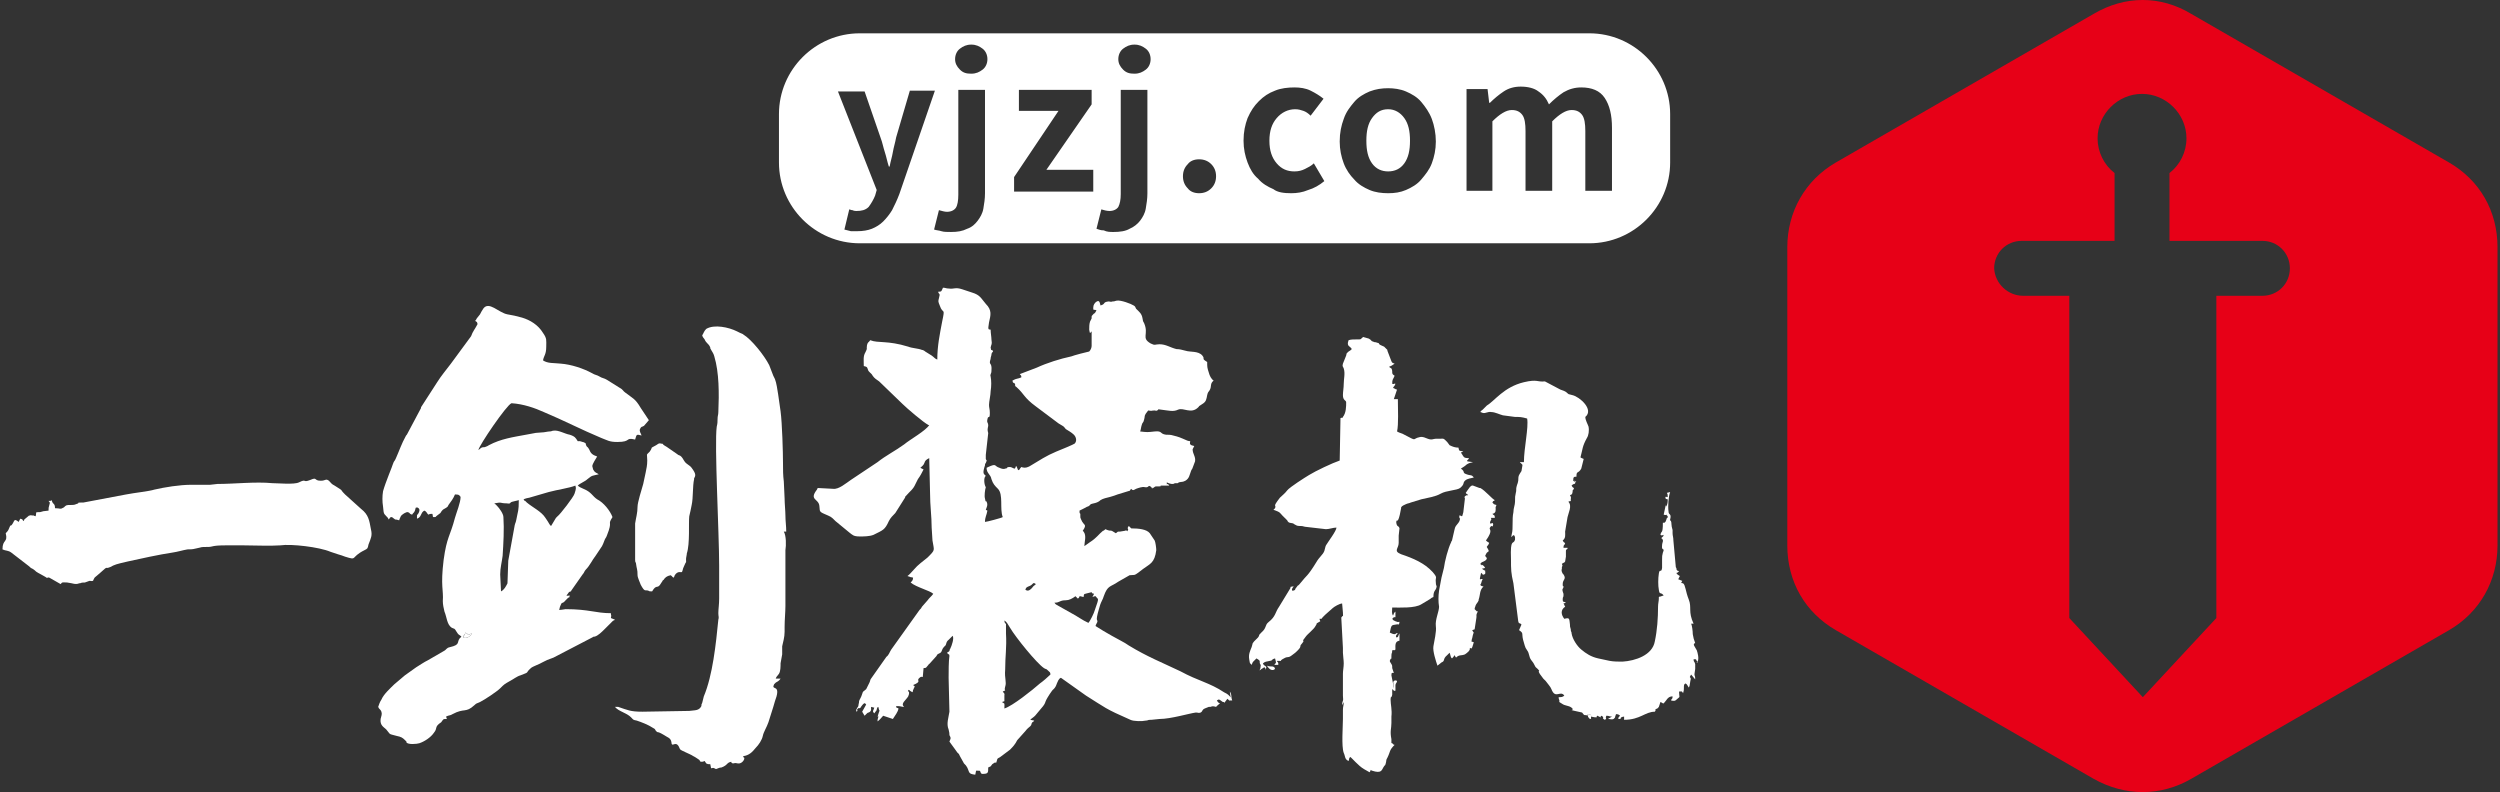 <svg width="101" height="32" viewBox="0 0 101 32" fill="none" xmlns="http://www.w3.org/2000/svg">
<rect x="0" y="0" width="101" height="32" fill="#333333" stroke="none"/>
<path fill-rule="evenodd" clip-rule="evenodd" d="M88.529 0.563L98.942 6.566C100.182 7.284 100.9 8.524 100.9 9.992V22.032C100.9 23.468 100.182 24.74 98.942 25.458L88.529 31.462C87.288 32.179 85.852 32.179 84.579 31.462L74.166 25.458C72.926 24.74 72.207 23.5 72.207 22.032V9.992C72.207 8.557 72.926 7.284 74.166 6.566L84.579 0.563C85.852 -0.188 87.288 -0.188 88.529 0.563ZM81.739 11.95H83.6V24.969L86.57 28.166L89.541 24.969V11.95H91.401C92.022 11.95 92.511 11.461 92.511 10.841C92.511 10.221 92.022 9.731 91.401 9.731H87.647V6.991C88.072 6.664 88.333 6.142 88.333 5.588C88.333 4.609 87.517 3.793 86.538 3.793C85.558 3.793 84.742 4.609 84.742 5.588C84.742 6.142 85.003 6.664 85.428 6.991V9.731H81.674C81.054 9.731 80.564 10.221 80.564 10.841C80.597 11.461 81.119 11.95 81.739 11.95Z" fill="#E70017"/>
<path fill-rule="evenodd" clip-rule="evenodd" d="M34.636 9.34C34.864 9.34 35.06 9.307 35.224 9.242C35.387 9.176 35.55 9.079 35.681 8.948C35.811 8.818 35.942 8.654 36.04 8.491C36.138 8.295 36.236 8.1 36.334 7.839L37.77 3.662H36.758L36.203 5.555C36.17 5.75 36.105 5.946 36.072 6.142C36.04 6.338 35.974 6.534 35.942 6.729H35.909C35.844 6.534 35.811 6.338 35.746 6.142C35.681 5.946 35.648 5.75 35.583 5.587L34.93 3.695H33.853L35.419 7.676L35.354 7.904C35.289 8.067 35.191 8.23 35.093 8.361C34.962 8.491 34.799 8.524 34.603 8.524C34.571 8.524 34.505 8.524 34.44 8.491C34.375 8.491 34.342 8.459 34.31 8.459L34.114 9.274C34.212 9.307 34.277 9.307 34.375 9.34C34.408 9.34 34.538 9.34 34.636 9.34ZM38.423 9.372C38.259 9.372 38.129 9.372 38.031 9.34C37.933 9.307 37.835 9.307 37.737 9.274L37.933 8.491C38.063 8.524 38.161 8.557 38.259 8.557C38.423 8.557 38.553 8.491 38.618 8.393C38.684 8.295 38.716 8.1 38.716 7.871V3.63H39.794V7.806C39.794 8.034 39.761 8.23 39.728 8.426C39.696 8.622 39.598 8.785 39.5 8.915C39.402 9.046 39.271 9.176 39.075 9.242C38.88 9.34 38.684 9.372 38.423 9.372ZM39.239 2.977C39.434 2.977 39.565 2.912 39.696 2.814C39.826 2.716 39.892 2.553 39.892 2.39C39.892 2.227 39.826 2.064 39.696 1.966C39.565 1.868 39.434 1.802 39.239 1.802C39.043 1.802 38.912 1.868 38.782 1.966C38.651 2.064 38.586 2.227 38.586 2.39C38.586 2.553 38.651 2.683 38.782 2.814C38.912 2.944 39.043 2.977 39.239 2.977ZM40.969 7.154V7.741H44.168V6.86H42.274L44.102 4.217V3.63H41.164V4.478H42.764L40.969 7.154ZM44.984 9.372C45.245 9.372 45.473 9.34 45.637 9.242C45.8 9.176 45.963 9.046 46.061 8.915C46.159 8.785 46.257 8.622 46.289 8.426C46.322 8.23 46.355 8.034 46.355 7.806V3.63H45.278V7.839C45.278 8.067 45.245 8.23 45.18 8.361C45.114 8.459 44.984 8.524 44.821 8.524C44.723 8.524 44.592 8.491 44.494 8.459L44.298 9.242C44.396 9.274 44.461 9.307 44.592 9.307C44.723 9.372 44.853 9.372 44.984 9.372ZM45.832 2.977C46.028 2.977 46.159 2.912 46.289 2.814C46.42 2.716 46.485 2.553 46.485 2.39C46.485 2.227 46.42 2.064 46.289 1.966C46.159 1.868 46.028 1.802 45.832 1.802C45.637 1.802 45.506 1.868 45.375 1.966C45.245 2.064 45.18 2.227 45.18 2.39C45.18 2.553 45.245 2.683 45.375 2.814C45.506 2.944 45.637 2.977 45.832 2.977ZM48.444 7.806C48.64 7.806 48.803 7.741 48.934 7.61C49.064 7.48 49.129 7.317 49.129 7.121C49.129 6.925 49.064 6.762 48.934 6.631C48.803 6.501 48.64 6.436 48.444 6.436C48.248 6.436 48.085 6.501 47.987 6.631C47.856 6.762 47.791 6.925 47.791 7.121C47.791 7.317 47.856 7.48 47.987 7.61C48.085 7.741 48.248 7.806 48.444 7.806ZM52.165 7.806C52.394 7.806 52.622 7.773 52.851 7.676C53.079 7.61 53.308 7.48 53.503 7.317L53.079 6.599C52.981 6.697 52.851 6.762 52.72 6.827C52.589 6.892 52.459 6.925 52.296 6.925C52.002 6.925 51.773 6.827 51.578 6.599C51.382 6.37 51.284 6.077 51.284 5.685C51.284 5.294 51.382 5 51.578 4.772C51.773 4.543 52.035 4.413 52.328 4.413C52.459 4.413 52.557 4.445 52.655 4.478C52.753 4.511 52.851 4.576 52.949 4.674L53.471 3.989C53.308 3.858 53.144 3.76 52.949 3.662C52.753 3.564 52.524 3.532 52.296 3.532C52.035 3.532 51.741 3.564 51.512 3.662C51.251 3.76 51.055 3.891 50.859 4.086C50.663 4.282 50.533 4.478 50.402 4.772C50.304 5.033 50.239 5.326 50.239 5.685C50.239 6.012 50.304 6.305 50.402 6.566C50.5 6.827 50.631 7.056 50.827 7.219C50.99 7.415 51.218 7.545 51.447 7.643C51.61 7.773 51.871 7.806 52.165 7.806ZM56.082 7.806C56.343 7.806 56.572 7.773 56.8 7.676C57.029 7.578 57.257 7.447 57.42 7.251C57.584 7.056 57.747 6.86 57.845 6.599C57.943 6.338 58.008 6.044 58.008 5.718C58.008 5.392 57.943 5.065 57.845 4.804C57.747 4.543 57.584 4.315 57.42 4.119C57.257 3.923 57.029 3.793 56.8 3.695C56.572 3.597 56.311 3.564 56.082 3.564C55.821 3.564 55.593 3.597 55.331 3.695C55.103 3.793 54.874 3.923 54.711 4.119C54.548 4.315 54.385 4.511 54.287 4.804C54.189 5.065 54.124 5.359 54.124 5.718C54.124 6.044 54.189 6.338 54.287 6.599C54.385 6.86 54.548 7.088 54.711 7.251C54.874 7.447 55.103 7.578 55.331 7.676C55.56 7.773 55.821 7.806 56.082 7.806ZM56.082 6.925C55.821 6.925 55.593 6.827 55.429 6.599C55.266 6.37 55.201 6.077 55.201 5.685C55.201 5.294 55.266 5 55.429 4.772C55.593 4.543 55.788 4.413 56.082 4.413C56.343 4.413 56.572 4.543 56.735 4.772C56.898 5 56.964 5.294 56.964 5.685C56.964 6.077 56.898 6.37 56.735 6.599C56.572 6.827 56.343 6.925 56.082 6.925ZM59.248 3.63V7.708H60.293V4.902C60.587 4.609 60.848 4.445 61.077 4.445C61.272 4.445 61.403 4.511 61.501 4.641C61.599 4.772 61.631 5 61.631 5.294V7.708H62.709V4.902C63.002 4.609 63.264 4.445 63.492 4.445C63.688 4.445 63.818 4.511 63.916 4.641C64.014 4.772 64.047 5 64.047 5.294V7.708H65.124V5.163C65.124 4.641 65.026 4.25 64.83 3.956C64.635 3.662 64.308 3.532 63.884 3.532C63.623 3.532 63.394 3.597 63.166 3.728C62.97 3.858 62.774 4.021 62.578 4.217C62.48 3.989 62.349 3.825 62.154 3.695C61.99 3.564 61.729 3.499 61.435 3.499C61.174 3.499 60.946 3.564 60.75 3.695C60.554 3.825 60.358 3.989 60.195 4.152H60.163L60.097 3.597H59.248V3.63ZM34.734 1.346H64.21C66.005 1.346 67.474 2.814 67.474 4.609V6.566C67.474 8.361 66.005 9.829 64.21 9.829H34.734C32.939 9.829 31.47 8.361 31.47 6.566V4.609C31.47 2.814 32.939 1.346 34.734 1.346Z" fill="white"/>
<path fill-rule="evenodd" clip-rule="evenodd" d="M40.577 25.066C40.675 25.132 40.707 25.197 40.805 25.36C41.034 25.752 41.882 26.796 42.176 26.991C42.274 27.057 42.241 26.991 42.339 27.089C42.405 27.154 42.437 27.154 42.437 27.252C42.339 27.35 42.111 27.546 42.013 27.611C41.719 27.872 40.903 28.525 40.577 28.623C40.577 28.362 40.609 28.46 40.479 28.362L40.577 28.329C40.577 28.264 40.577 28.231 40.577 28.166V28.133C40.577 28.101 40.577 28.101 40.577 28.101C40.577 28.003 40.609 28.068 40.511 27.938C40.707 27.84 40.544 27.97 40.609 27.742C40.675 27.546 40.577 27.416 40.609 27.057C40.609 26.502 40.675 26.176 40.642 25.588V25.197C40.577 25.197 40.577 25.066 40.577 25.066ZM44.135 24.12C44.167 24.12 44.167 24.087 44.265 24.087C44.363 24.251 44.428 24.087 44.233 24.642C44.2 24.773 44.037 25.099 43.971 25.164C43.743 25.066 43.482 24.87 43.286 24.773L42.764 24.479C42.666 24.414 42.666 24.446 42.6 24.349C42.829 24.349 42.796 24.251 43.057 24.251C43.188 24.251 43.319 24.185 43.449 24.087L43.547 24.185C43.678 24.087 43.514 24.055 43.776 24.12C43.808 23.957 43.743 24.022 44.102 23.924C44.135 23.99 44.102 23.957 44.2 23.99L44.135 24.12ZM41.425 23.826C41.458 23.729 41.458 23.729 41.621 23.663C41.752 23.598 41.719 23.5 41.85 23.598C41.752 23.696 41.784 23.631 41.687 23.761C41.589 23.859 41.523 23.892 41.425 23.826ZM49.717 28.166C49.684 28.133 49.651 28.101 49.619 28.068C49.586 28.035 49.521 28.003 49.455 27.97C48.868 27.579 48.411 27.513 47.693 27.122C46.942 26.763 46.354 26.535 45.604 26.078C45.506 26.012 45.408 25.947 45.277 25.882L44.918 25.686C44.69 25.556 44.461 25.425 44.265 25.295V25.262L44.331 25.132C44.363 25.001 44.233 25.164 44.396 24.61C44.428 24.479 44.461 24.381 44.526 24.251C44.559 24.185 44.559 24.185 44.592 24.087C44.755 23.631 44.853 23.729 45.179 23.5L45.636 23.239C45.897 23.206 45.767 23.304 46.191 22.978C46.452 22.782 46.648 22.75 46.713 22.228C46.713 22.13 46.681 21.901 46.648 21.836L46.452 21.543C46.322 21.379 45.995 21.347 45.702 21.347L45.604 21.249C45.506 21.379 45.604 21.347 45.571 21.412C45.506 21.543 45.571 21.379 45.44 21.445L45.245 21.477C45.114 21.477 45.179 21.477 45.081 21.543C44.788 21.347 44.951 21.51 44.657 21.379C44.624 21.412 44.592 21.445 44.559 21.445C44.396 21.575 44.298 21.738 44.037 21.901L43.808 22.064C43.808 21.901 43.906 21.64 43.776 21.477L43.743 21.445C43.939 21.151 43.776 21.249 43.678 20.988C43.645 20.89 43.645 20.955 43.645 20.857C43.645 20.792 43.645 20.922 43.645 20.792C43.645 20.727 43.645 20.792 43.645 20.759C43.612 20.694 43.612 20.792 43.612 20.629C43.678 20.596 43.678 20.596 43.743 20.564C43.808 20.531 43.808 20.531 43.873 20.498C43.906 20.466 43.971 20.466 44.004 20.433L44.069 20.368C44.135 20.335 44.331 20.335 44.461 20.205C44.559 20.14 44.722 20.107 44.853 20.074C44.983 20.042 45.049 20.009 45.147 19.976L45.571 19.846C45.669 19.813 45.636 19.846 45.669 19.781L45.702 19.748C45.767 19.846 45.832 19.781 45.897 19.748C45.995 19.715 46.158 19.65 46.256 19.683C46.452 19.715 46.354 19.552 46.518 19.683C46.681 19.813 46.387 19.65 46.583 19.715C46.648 19.683 46.648 19.65 46.713 19.65H46.844C47.04 19.617 46.779 19.65 46.909 19.617H47.236C47.138 19.454 47.138 19.683 47.138 19.487C47.334 19.585 47.432 19.552 47.464 19.52H47.562C47.627 19.52 47.562 19.52 47.627 19.487C47.758 19.454 47.758 19.487 47.889 19.422C48.052 19.324 48.052 19.193 48.117 19.03C48.15 18.932 48.15 18.997 48.182 18.9C48.215 18.834 48.248 18.704 48.28 18.639C48.313 18.443 48.182 18.345 48.182 18.149L48.248 18.019C48.084 17.986 48.052 17.953 48.084 17.823C47.921 17.823 47.823 17.692 47.399 17.595C47.301 17.562 47.203 17.562 47.105 17.562C46.844 17.529 46.975 17.399 46.648 17.431C46.354 17.464 46.354 17.464 46.061 17.431C46.093 17.366 46.093 17.268 46.126 17.17C46.158 17.04 46.191 17.105 46.224 16.942C46.256 16.844 46.224 16.811 46.289 16.713L46.387 16.583C46.583 16.616 46.485 16.583 46.648 16.583C46.713 16.583 46.681 16.616 46.746 16.583C46.844 16.55 46.713 16.518 46.909 16.55C47.203 16.583 47.399 16.648 47.595 16.55C47.823 16.453 48.117 16.746 48.411 16.453C48.476 16.387 48.411 16.42 48.476 16.387L48.574 16.322C48.737 16.224 48.737 16.126 48.77 15.963C48.803 15.833 48.803 15.865 48.868 15.767C48.966 15.604 48.868 15.506 49.031 15.376C48.933 15.31 48.868 15.18 48.835 15.05C48.77 14.854 48.77 14.821 48.77 14.625C48.509 14.462 48.705 14.527 48.574 14.364C48.411 14.168 48.084 14.234 47.889 14.168C47.758 14.136 47.66 14.103 47.529 14.103C47.268 14.038 47.105 13.908 46.844 13.908C46.648 13.908 46.681 13.973 46.485 13.875C46.093 13.646 46.42 13.516 46.224 13.059C46.158 12.929 46.191 13.027 46.158 12.863C46.126 12.668 46.028 12.602 45.897 12.472C45.865 12.407 45.865 12.374 45.799 12.341C45.702 12.276 45.277 12.113 45.114 12.146C44.951 12.178 45.081 12.178 44.951 12.178C44.853 12.211 44.853 12.178 44.788 12.178C44.526 12.211 44.69 12.276 44.461 12.341C44.428 12.243 44.428 12.08 44.265 12.211C44.167 12.309 44.167 12.374 44.167 12.505C44.265 12.537 44.233 12.505 44.298 12.537C44.2 12.733 44.233 12.602 44.135 12.733C44.102 12.765 44.102 12.765 44.102 12.798C44.102 12.798 44.102 12.798 44.102 12.831C44.102 12.831 44.102 12.831 44.102 12.863L44.037 12.994C44.004 13.092 44.004 13.222 44.004 13.32C44.037 13.516 44.037 13.451 44.102 13.386V13.777C44.102 13.875 44.102 13.875 44.102 13.973C44.102 14.038 44.069 14.136 44.004 14.201C43.971 14.201 43.351 14.364 43.286 14.397C42.829 14.495 42.307 14.658 41.882 14.854L41.197 15.115C41.262 15.18 41.262 15.18 41.262 15.245C41.132 15.31 41.066 15.278 40.903 15.376C40.936 15.539 40.936 15.408 41.001 15.506C41.066 15.669 40.903 15.506 41.066 15.637C41.393 15.93 41.36 16.061 41.85 16.42L42.764 17.105C42.829 17.138 42.862 17.17 42.927 17.203C42.992 17.236 43.025 17.301 43.057 17.334C43.155 17.399 43.286 17.464 43.384 17.562C43.482 17.66 43.514 17.823 43.416 17.921C43.384 17.953 42.829 18.182 42.666 18.247C42.274 18.41 41.98 18.606 41.654 18.802C41.556 18.867 41.425 18.932 41.262 18.867C41.164 18.965 41.23 18.965 41.132 18.997L41.066 18.834C40.968 18.867 41.066 18.802 41.034 18.867L41.001 18.932C40.936 18.932 40.87 18.867 40.805 18.867C40.577 18.867 40.805 18.9 40.609 18.932C40.544 18.965 40.446 18.932 40.381 18.9C40.152 18.834 40.283 18.704 39.924 18.867L39.858 18.9C39.858 19.128 40.022 19.161 40.054 19.356C40.12 19.552 40.185 19.617 40.316 19.748C40.544 19.976 40.381 20.564 40.511 20.89C40.479 20.922 39.858 21.086 39.793 21.086C39.793 20.89 39.858 20.825 39.891 20.629L39.826 20.596C39.858 20.498 39.924 20.401 39.858 20.27C39.826 20.205 39.826 20.335 39.793 20.14C39.761 20.042 39.793 19.781 39.826 19.683C39.761 19.585 39.728 19.291 39.826 19.226L39.761 19.161C39.695 19.095 39.761 18.9 39.793 18.802C39.793 18.704 39.793 18.769 39.826 18.704C39.891 18.541 39.858 18.639 39.826 18.541C39.826 18.475 39.826 18.443 39.826 18.378L39.924 17.497C39.891 17.366 39.891 17.366 39.924 17.203C39.924 17.04 39.858 17.105 39.891 16.942C39.924 16.746 39.989 16.974 39.989 16.681C39.989 16.518 39.956 16.485 39.956 16.355C39.956 16.224 40.022 15.963 40.022 15.8C40.054 15.604 40.054 15.376 40.022 15.213C39.989 15.115 40.054 15.115 40.054 14.984C40.087 14.593 39.924 14.789 40.022 14.495C40.022 14.495 40.022 14.495 40.022 14.462C40.087 14.266 40.022 14.299 40.12 14.201C40.054 14.038 40.054 14.266 40.022 14.038C40.054 13.875 40.087 13.94 40.054 13.712C40.054 13.614 40.022 13.451 40.022 13.32C39.956 13.288 39.891 13.386 39.956 13.027C40.022 12.733 40.087 12.537 39.826 12.276C39.63 12.048 39.597 11.917 39.271 11.819L38.879 11.689C38.586 11.591 38.553 11.689 38.324 11.656C38.226 11.656 38.194 11.623 38.096 11.623C38.031 11.754 38.063 11.787 37.9 11.787C37.933 11.917 37.998 11.819 37.933 12.048C37.9 12.178 37.9 12.178 37.965 12.341C38.096 12.733 38.194 12.374 38.063 12.994C37.965 13.516 37.867 13.973 37.867 14.527C37.769 14.495 37.737 14.43 37.639 14.364C37.541 14.299 37.476 14.266 37.378 14.201C37.345 14.168 37.28 14.136 37.247 14.136C37.084 14.071 36.855 14.071 36.692 14.005C35.843 13.744 35.484 13.875 35.158 13.744C35.093 13.842 35.06 13.81 35.027 13.94C34.995 14.136 35.06 14.038 34.962 14.234C34.864 14.397 34.897 14.56 34.897 14.789C35.027 14.821 35.027 14.821 35.06 14.919C35.093 15.05 35.191 15.05 35.256 15.18C35.321 15.278 35.419 15.343 35.517 15.408L36.464 16.322C36.627 16.485 37.312 17.072 37.508 17.17C37.508 17.17 37.508 17.17 37.541 17.17C37.41 17.399 36.758 17.758 36.529 17.953C36.17 18.214 35.778 18.41 35.452 18.671L34.375 19.389C34.179 19.52 33.885 19.781 33.656 19.748L33.036 19.715C33.004 19.781 33.036 19.715 33.004 19.781C32.677 20.205 33.069 20.14 33.102 20.433C33.134 20.629 33.069 20.662 33.297 20.759C33.591 20.89 33.559 20.857 33.754 21.053L34.309 21.51C34.44 21.608 34.472 21.673 34.734 21.673C34.897 21.673 35.125 21.673 35.289 21.608C35.68 21.412 35.746 21.412 35.909 21.053C35.974 20.922 36.072 20.825 36.17 20.727L36.562 20.107C36.594 20.042 36.529 20.107 36.594 20.042C36.758 19.846 36.888 19.781 36.986 19.552C37.019 19.487 37.051 19.422 37.084 19.356C37.182 19.226 37.247 19.095 37.312 18.965L37.182 18.9C37.247 18.834 37.312 18.802 37.345 18.704C37.378 18.606 37.41 18.573 37.541 18.508L37.574 19.911C37.574 20.433 37.639 20.857 37.639 21.314L37.672 21.836C37.737 22.26 37.802 22.195 37.476 22.521C37.28 22.684 37.084 22.815 36.921 23.011C36.823 23.109 36.758 23.206 36.66 23.272L36.758 23.304C36.823 23.337 36.79 23.304 36.888 23.337C36.888 23.435 36.855 23.468 36.79 23.533C37.019 23.729 37.574 23.859 37.704 23.99C37.639 24.087 37.541 24.153 37.476 24.251L37.247 24.512C37.215 24.577 37.215 24.577 37.149 24.642L36.007 26.241C35.941 26.339 35.909 26.469 35.811 26.535L35.191 27.416C35.158 27.448 35.158 27.513 35.125 27.579L34.995 27.84C34.897 27.938 34.864 27.905 34.832 28.035C34.799 28.133 34.799 28.133 34.766 28.199C34.734 28.264 34.701 28.297 34.701 28.394C34.668 28.492 34.701 28.525 34.636 28.59C34.603 28.655 34.57 28.688 34.603 28.753C34.734 28.655 34.57 28.753 34.636 28.655C34.701 28.558 34.668 28.655 34.766 28.59C34.766 28.59 34.799 28.525 34.832 28.492C34.962 28.329 34.962 28.46 34.995 28.46L34.832 28.753L34.929 28.916L35.027 28.819C35.027 28.819 35.06 28.786 35.093 28.786C35.158 28.753 35.158 28.753 35.191 28.688V28.558L35.321 28.59C35.289 28.721 35.223 28.721 35.321 28.819L35.419 28.688C35.419 28.688 35.419 28.688 35.419 28.655C35.452 28.59 35.419 28.59 35.484 28.558L35.517 28.688C35.55 28.753 35.55 28.655 35.517 28.753L35.484 28.851C35.419 29.08 35.484 28.884 35.484 28.949C35.484 29.014 35.452 29.014 35.452 29.145C35.55 29.08 35.615 28.982 35.68 28.916L36.072 29.047C36.17 28.884 36.268 28.786 36.3 28.623C36.203 28.558 36.235 28.655 36.203 28.525C36.431 28.525 36.398 28.558 36.529 28.558C36.366 28.427 36.594 28.297 36.692 28.133L36.725 28.035C36.725 27.938 36.725 28.068 36.725 27.97C36.692 27.872 36.692 28.035 36.692 27.872C36.758 27.872 36.725 27.872 36.758 27.905C36.921 28.003 36.855 27.97 36.888 27.872C36.921 27.84 36.888 27.872 36.921 27.807C36.921 27.774 36.953 27.774 36.953 27.742C36.953 27.709 36.921 27.709 36.888 27.677C37.28 27.513 36.986 27.513 37.149 27.383C37.215 27.318 37.247 27.35 37.28 27.35L37.312 26.991C37.443 26.991 37.41 26.959 37.508 26.861C37.639 26.73 37.41 26.926 37.541 26.828L37.835 26.502C37.867 26.437 37.867 26.437 37.933 26.404C38.096 26.339 37.998 26.273 38.161 26.11C38.259 26.045 38.194 25.947 38.324 25.849L38.487 25.686C38.553 25.784 38.455 26.078 38.39 26.208C38.324 26.306 38.422 26.274 38.259 26.371C38.324 26.469 38.357 26.404 38.357 26.502C38.324 26.698 38.324 27.154 38.324 27.383L38.357 28.753C38.324 28.982 38.226 29.243 38.324 29.471C38.357 29.602 38.357 29.634 38.357 29.7C38.422 29.83 38.422 29.797 38.357 29.96L38.618 30.319C38.716 30.483 38.716 30.385 38.781 30.548L38.944 30.841C39.01 30.907 39.042 30.939 39.075 31.005C39.173 31.2 39.108 31.266 39.401 31.298L39.434 31.135C39.695 31.135 39.532 31.135 39.663 31.266C39.924 31.266 39.924 31.233 39.924 31.005C40.054 30.939 39.989 31.005 40.087 30.874L40.185 30.809C40.185 30.809 40.185 30.809 40.218 30.809H40.25C40.316 30.613 40.25 30.678 40.413 30.581L40.805 30.287C41.099 29.993 41.034 29.96 41.132 29.863L41.425 29.536C41.523 29.406 41.556 29.406 41.621 29.341C41.687 29.275 41.654 29.275 41.687 29.21C41.719 29.145 41.752 29.177 41.784 29.112L41.621 29.08C41.687 29.014 41.752 28.982 41.817 28.916L42.144 28.525C42.241 28.394 42.209 28.394 42.274 28.264C42.307 28.199 42.503 27.872 42.568 27.84C42.633 27.774 42.666 27.709 42.698 27.611C42.731 27.546 42.764 27.416 42.862 27.383L43.873 28.101C44.657 28.59 44.624 28.623 45.669 29.08C45.799 29.145 46.158 29.145 46.289 29.112C46.387 29.112 46.354 29.08 46.485 29.08H46.518L46.844 29.047C47.301 29.047 48.052 28.819 48.313 28.786C48.411 28.786 48.411 28.819 48.509 28.786C48.607 28.721 48.541 28.688 48.672 28.623L48.835 28.558C48.835 28.558 48.835 28.558 48.868 28.558C48.868 28.558 48.868 28.558 48.901 28.558C48.998 28.525 48.998 28.525 49.129 28.558C49.162 28.525 49.162 28.525 49.194 28.492C49.26 28.46 49.194 28.46 49.292 28.427C49.227 28.394 49.194 28.362 49.162 28.297C49.26 28.231 49.26 28.264 49.358 28.329C49.423 28.394 49.423 28.329 49.488 28.394V28.362L49.586 28.231C49.717 28.329 49.586 28.297 49.782 28.297C49.717 28.133 49.782 28.068 49.684 27.938C49.717 28.199 49.749 28.264 49.717 28.166Z" fill="white"/>
<path fill-rule="evenodd" clip-rule="evenodd" d="M18.706 25.752C18.739 25.621 18.772 25.686 18.804 25.556L18.902 25.621C18.902 25.621 18.902 25.621 18.902 25.654L19.065 25.588C19 25.719 18.837 25.817 18.706 25.752ZM19.979 20.335C20.306 20.27 20.175 20.335 20.469 20.335C20.665 20.368 20.567 20.303 20.698 20.27C20.795 20.238 20.861 20.238 20.959 20.205C20.959 20.662 20.926 20.629 20.861 20.988C20.828 21.151 20.828 21.086 20.795 21.216L20.534 22.652L20.502 23.566C20.436 23.696 20.371 23.827 20.241 23.892L20.208 23.207C20.208 22.946 20.273 22.717 20.306 22.456C20.338 21.967 20.371 21.38 20.338 20.89C20.338 20.759 20.175 20.531 20.077 20.433L20.012 20.368C19.947 20.335 20.012 20.401 19.979 20.335ZM22.264 21.249C22.199 21.216 22.199 21.151 22.036 20.923C21.873 20.662 21.514 20.498 21.285 20.303L21.22 20.238C21.154 20.205 21.187 20.238 21.154 20.172C21.22 20.14 21.35 20.107 21.383 20.107L22.166 19.879C22.525 19.781 23.015 19.715 23.244 19.618C23.276 19.715 23.276 19.748 23.211 19.944C23.178 20.074 22.623 20.792 22.525 20.857C22.493 20.89 22.493 20.89 22.493 20.89L22.46 20.923L22.264 21.249ZM19.196 12.961C19.261 13.027 19.261 12.961 19.294 13.092C19.196 13.288 19.098 13.386 19.033 13.581L18.217 14.691C18.021 14.952 17.825 15.18 17.662 15.441L17.009 16.453C17.009 16.453 17.009 16.453 17.009 16.485C16.846 16.779 16.617 17.236 16.454 17.529C16.421 17.595 16.421 17.562 16.389 17.627C16.225 17.921 16.128 18.215 15.997 18.508C15.932 18.671 15.932 18.573 15.866 18.769C15.866 18.802 15.573 19.487 15.475 19.846C15.442 20.042 15.442 20.27 15.475 20.466C15.507 20.825 15.507 20.727 15.671 20.923L15.703 20.988C15.768 20.923 15.736 20.89 15.834 20.89L15.964 20.988C15.997 20.988 16.03 20.988 16.128 21.021C16.128 20.988 16.193 20.857 16.193 20.857C16.225 20.792 16.421 20.662 16.487 20.694C16.584 20.727 16.519 20.759 16.65 20.792C16.682 20.727 16.715 20.727 16.748 20.662C16.748 20.662 16.78 20.596 16.78 20.564C16.813 20.498 16.748 20.531 16.846 20.498C16.944 20.531 16.976 20.596 16.911 20.727C16.878 20.792 16.846 20.792 16.846 20.825V20.955C17.041 20.89 16.976 20.727 17.139 20.629C17.237 20.662 17.237 20.727 17.303 20.792C17.368 20.759 17.401 20.759 17.466 20.759C17.498 20.825 17.466 20.825 17.498 20.89C17.662 20.89 17.564 20.89 17.662 20.825L17.792 20.727C17.825 20.662 17.858 20.629 17.89 20.596C17.923 20.564 18.021 20.531 18.086 20.466L18.119 20.401C18.217 20.27 18.315 20.14 18.38 19.977C18.51 19.977 18.543 19.977 18.608 20.074C18.608 20.303 18.445 20.694 18.38 20.923C18.184 21.673 18.053 21.673 17.923 22.619C17.792 23.696 17.923 23.827 17.89 24.283C17.89 24.414 17.923 24.577 17.956 24.707C18.053 24.936 18.053 25.23 18.249 25.36C18.38 25.425 18.347 25.36 18.445 25.523C18.543 25.686 18.543 25.621 18.641 25.719C18.543 25.849 18.641 25.686 18.576 25.784C18.445 25.947 18.608 26.045 18.184 26.143C18.021 26.176 18.053 26.241 17.923 26.306L17.303 26.665C17.107 26.763 16.976 26.861 16.813 26.959L16.356 27.285C16.193 27.416 16.095 27.514 15.932 27.644C15.768 27.807 15.507 28.036 15.409 28.264C15.344 28.362 15.312 28.46 15.279 28.558C15.312 28.655 15.377 28.655 15.409 28.753C15.442 28.851 15.409 28.917 15.377 29.047C15.344 29.308 15.507 29.373 15.605 29.471C15.801 29.7 15.671 29.634 16.03 29.732C16.193 29.765 16.258 29.797 16.356 29.895L16.421 29.961C16.421 29.961 16.421 29.961 16.421 29.993C16.487 30.091 16.846 30.058 16.944 30.026C17.139 29.961 17.401 29.797 17.531 29.602C17.694 29.406 17.531 29.373 17.825 29.178C17.923 29.047 17.89 29.047 18.053 29.047L18.021 28.949C18.151 28.884 18.184 28.917 18.282 28.851C18.772 28.59 18.804 28.819 19.163 28.492C19.261 28.395 19.261 28.427 19.392 28.362C19.588 28.264 20.077 27.938 20.208 27.807C20.371 27.644 20.371 27.644 20.599 27.514C20.73 27.448 20.893 27.318 21.024 27.285C21.448 27.122 21.187 27.22 21.448 26.991C21.514 26.926 21.807 26.828 21.905 26.763C21.971 26.73 22.036 26.698 22.101 26.665C22.199 26.633 22.264 26.6 22.362 26.567L23.929 25.752C23.994 25.719 23.962 25.719 24.027 25.719C24.158 25.686 24.321 25.523 24.419 25.425L24.451 25.393L24.582 25.262C24.647 25.197 24.582 25.262 24.615 25.23L24.745 25.099C24.81 25.034 24.778 25.099 24.843 25.034L24.68 24.969C24.712 24.805 24.68 24.903 24.68 24.773C24.06 24.773 23.799 24.61 22.852 24.61C22.819 24.61 22.689 24.642 22.591 24.642C22.623 24.544 22.591 24.61 22.623 24.512C22.721 24.251 22.689 24.447 22.852 24.251L22.95 24.153C23.048 24.088 22.982 24.186 23.015 24.055C22.982 24.055 22.917 24.088 22.884 24.055C22.982 23.957 22.95 23.924 23.048 23.892C23.08 23.892 23.048 23.924 23.08 23.859L23.537 23.207C23.603 23.141 23.603 23.076 23.668 23.011C23.831 22.848 23.929 22.619 24.06 22.456L24.321 22.065C24.353 21.999 24.386 21.934 24.419 21.836C24.451 21.738 24.484 21.738 24.517 21.64C24.778 20.988 24.517 21.249 24.745 20.89C24.647 20.629 24.386 20.303 24.125 20.172C23.929 20.042 23.896 19.879 23.57 19.748C23.505 19.715 23.407 19.683 23.341 19.618C23.439 19.52 23.635 19.454 23.733 19.357C23.929 19.193 23.929 19.226 24.19 19.161C24.092 19.096 24.027 19.096 23.962 18.965L23.929 18.834C23.929 18.737 24.092 18.508 24.125 18.443C23.929 18.378 23.864 18.312 23.799 18.149C23.733 18.019 23.701 18.084 23.668 17.953V17.921C23.635 17.888 23.57 17.856 23.537 17.856C23.276 17.758 23.407 17.921 23.276 17.725C23.211 17.627 23.113 17.595 23.015 17.562C22.819 17.529 22.558 17.366 22.362 17.399C22.297 17.399 22.297 17.431 22.199 17.431C22.134 17.431 22.003 17.464 21.971 17.464C21.514 17.497 21.807 17.464 21.252 17.562C20.73 17.66 20.241 17.725 19.751 17.986C19.686 18.019 19.718 18.019 19.62 18.051C19.555 18.084 19.522 18.051 19.457 18.084C19.392 18.117 19.424 18.117 19.326 18.182C19.359 17.986 20.469 16.355 20.665 16.29C21.154 16.322 21.611 16.485 21.971 16.648C22.754 16.975 23.505 17.366 24.288 17.692C24.549 17.79 24.615 17.856 24.941 17.856C25.529 17.856 25.235 17.66 25.659 17.758C25.724 17.562 25.692 17.529 25.92 17.595C25.888 17.497 25.822 17.431 25.855 17.334C25.92 17.203 25.92 17.268 26.018 17.203L26.214 16.975L25.888 16.485C25.659 16.094 25.561 16.094 25.267 15.865C25.169 15.8 25.169 15.735 25.039 15.67L24.517 15.343C24.419 15.278 24.321 15.278 24.223 15.213C24.125 15.148 24.027 15.148 23.929 15.082C23.57 14.886 23.08 14.723 22.656 14.691C22.362 14.658 22.134 14.691 21.938 14.56C21.971 14.364 22.068 14.332 22.068 14.005C22.068 13.745 22.101 13.679 21.938 13.451C21.742 13.125 21.416 12.929 21.089 12.831C20.861 12.766 20.698 12.733 20.502 12.7C20.142 12.635 19.751 12.146 19.522 12.472C19.457 12.57 19.424 12.635 19.392 12.7L19.261 12.864C19.229 12.929 19.229 12.929 19.196 12.961Z" fill="white"/>
<path fill-rule="evenodd" clip-rule="evenodd" d="M52.296 21.183C52.361 21.216 52.394 21.249 52.492 21.249C52.589 21.249 52.622 21.249 52.72 21.281L53.569 21.379C53.699 21.379 53.862 21.314 53.993 21.314C53.993 21.445 53.667 21.869 53.569 22.032C53.536 22.097 53.536 22.162 53.503 22.26C53.438 22.423 53.308 22.489 53.177 22.717C52.818 23.304 52.785 23.239 52.557 23.533C52.492 23.598 52.492 23.631 52.426 23.663L52.328 23.794C52.296 23.859 52.394 23.794 52.263 23.859C52.23 23.859 52.23 23.859 52.198 23.859C52.165 23.729 52.361 23.663 52.198 23.696C52.067 23.729 52.165 23.696 52.132 23.761L51.675 24.512C51.512 24.74 51.545 24.903 51.251 25.131C51.088 25.262 51.186 25.36 50.957 25.556C50.794 25.719 50.925 25.621 50.827 25.751L50.663 25.915C50.566 26.045 50.631 25.947 50.566 26.143C50.5 26.306 50.435 26.437 50.468 26.632C50.5 26.796 50.468 26.763 50.566 26.861C50.598 26.796 50.598 26.763 50.631 26.73L50.761 26.6C50.827 26.632 50.859 26.665 50.892 26.698V26.73C50.892 26.893 50.957 26.796 50.925 26.959C50.925 27.024 50.892 27.024 50.892 27.089C50.925 27.056 50.957 27.024 51.023 26.991C51.186 26.893 51.023 26.959 51.12 26.991C51.12 26.991 51.12 27.122 51.153 26.991C51.186 26.893 51.055 26.926 51.023 26.796C51.153 26.73 51.023 26.763 51.153 26.73C51.545 26.665 51.284 26.665 51.512 26.6C51.578 26.828 51.545 26.763 51.48 26.861H51.643C51.643 26.73 51.643 26.796 51.578 26.698C51.904 26.698 51.61 26.73 51.871 26.6C52.035 26.502 52.035 26.6 52.198 26.469L52.328 26.371C52.655 26.078 52.459 26.143 52.589 26.012C52.72 25.849 52.622 25.947 52.655 25.849L52.753 25.719C52.818 25.621 53.079 25.425 53.144 25.295C53.275 25.099 53.079 25.262 53.34 25.099C53.308 25.001 53.34 25.131 53.308 25.001C53.438 25.001 53.373 25.001 53.438 24.936C53.503 24.87 53.471 24.903 53.536 24.838L53.83 24.577C53.895 24.512 54.124 24.381 54.222 24.381C54.287 25.066 54.254 24.838 54.222 24.903C54.222 24.936 54.189 24.903 54.189 24.968L54.254 26.176C54.254 26.306 54.254 26.273 54.254 26.371C54.254 26.469 54.287 26.665 54.287 26.796C54.287 26.959 54.254 27.089 54.254 27.22C54.254 27.513 54.254 27.807 54.254 28.101C54.287 28.394 54.222 28.264 54.222 28.492L54.287 28.362C54.287 28.525 54.254 28.525 54.254 28.688C54.254 28.819 54.254 28.916 54.254 29.047C54.254 29.34 54.189 30.156 54.287 30.417C54.352 30.548 54.319 30.678 54.483 30.744C54.515 30.678 54.483 30.646 54.548 30.58C54.613 30.613 54.874 30.939 55.103 31.07L55.331 31.2C55.397 31.102 55.364 31.135 55.364 31.102L55.429 31.135C55.821 31.266 55.821 31.102 55.886 31.005C55.952 30.874 55.952 30.972 55.984 30.841C56.017 30.744 55.984 30.711 56.05 30.613C56.18 30.352 56.115 30.319 56.343 30.091C56.18 30.026 56.474 30.189 56.278 30.058C56.213 30.026 56.311 30.058 56.245 30.026C56.148 29.993 56.278 30.058 56.213 30.026C56.213 29.96 56.213 29.895 56.213 29.863C56.148 29.536 56.213 29.438 56.213 29.21C56.213 29.145 56.213 29.014 56.213 28.949C56.245 28.688 56.18 28.46 56.18 28.264C56.18 28.101 56.213 28.231 56.245 28.068C56.245 28.003 56.245 28.101 56.245 28.003C56.245 27.97 56.245 27.905 56.245 27.84C56.311 27.872 56.311 27.938 56.343 27.905C56.343 27.905 56.343 27.905 56.376 27.905V27.774C56.376 27.742 56.376 27.742 56.376 27.677C56.376 27.611 56.441 27.579 56.441 27.513C56.409 27.481 56.343 27.481 56.311 27.513C56.245 27.579 56.343 27.709 56.311 27.807C56.311 27.807 56.311 27.807 56.311 27.774L56.213 27.285C56.213 27.154 56.245 27.187 56.311 27.187L56.245 26.991C56.245 26.991 56.245 26.959 56.245 26.926C56.245 26.828 56.148 26.763 56.148 26.698C56.213 26.502 56.213 26.73 56.213 26.502C56.213 26.339 56.245 26.437 56.245 26.273C56.343 26.241 56.311 26.306 56.376 26.241C56.376 26.078 56.343 25.915 56.539 25.882V25.588C56.474 25.686 56.507 25.751 56.409 25.751C56.376 25.686 56.409 25.654 56.474 25.588C56.376 25.556 56.409 25.621 56.343 25.621C56.278 25.621 56.213 25.588 56.148 25.556C56.213 25.229 56.213 25.262 56.409 25.229C56.539 25.197 56.507 25.295 56.539 25.131C56.507 25.099 56.539 25.131 56.474 25.131L56.376 25.099L56.311 25.066C56.245 25.034 56.311 25.066 56.245 25.001C56.311 24.936 56.278 24.968 56.311 24.936H56.343C56.343 24.936 56.343 24.936 56.376 24.936V24.707C56.278 24.805 56.343 24.74 56.278 24.87C56.213 24.773 56.245 24.675 56.245 24.544C56.572 24.544 57.159 24.577 57.42 24.414L57.747 24.218C57.812 24.185 57.812 24.153 57.91 24.12C57.91 23.826 58.008 23.892 58.041 23.696C58.008 23.598 58.008 23.598 58.008 23.533C57.975 23.304 58.106 23.37 57.877 23.108C57.551 22.75 57.094 22.554 56.605 22.391C56.278 22.26 56.507 22.162 56.507 21.934C56.507 21.836 56.507 21.706 56.507 21.64C56.507 21.608 56.539 21.379 56.539 21.347C56.507 21.216 56.441 21.314 56.409 21.118C56.409 20.988 56.441 21.053 56.474 21.02C56.539 20.922 56.572 20.694 56.605 20.531V20.498C56.637 20.433 56.735 20.4 56.8 20.368C56.866 20.335 56.931 20.335 56.996 20.302L57.42 20.172C57.682 20.107 57.975 20.074 58.204 19.944C58.432 19.813 58.857 19.813 58.987 19.715C59.183 19.552 59.085 19.52 59.183 19.422C59.281 19.324 59.444 19.324 59.542 19.291C59.444 19.16 59.412 19.226 59.248 19.16C59.053 19.095 59.216 19.063 59.02 18.932C59.118 18.867 59.183 18.834 59.248 18.769C59.346 18.704 59.379 18.704 59.51 18.671L59.281 18.639C59.248 18.573 59.314 18.606 59.346 18.508C59.118 18.508 59.151 18.475 59.02 18.28L59.118 18.247C58.987 18.182 58.955 18.28 58.922 18.084C58.791 18.084 58.694 18.051 58.563 17.986L58.465 17.855C58.302 17.692 58.334 17.725 58.171 17.725C58.171 17.725 58.171 17.725 58.139 17.725C58.139 17.725 58.139 17.725 58.106 17.725C58.106 17.725 58.106 17.725 58.073 17.725C58.041 17.725 58.073 17.725 58.008 17.725C57.91 17.725 57.845 17.79 57.682 17.725C57.584 17.692 57.486 17.627 57.355 17.66C57.029 17.725 57.29 17.855 56.735 17.562C56.637 17.497 56.539 17.497 56.441 17.431C56.507 17.138 56.474 16.55 56.474 16.126H56.311L56.441 15.735C56.441 15.735 56.441 15.735 56.409 15.735L56.278 15.669C56.311 15.604 56.343 15.604 56.376 15.506C56.311 15.474 56.343 15.539 56.245 15.506C56.245 15.31 56.278 15.343 56.343 15.18C56.245 15.115 56.245 15.115 56.245 14.984C56.213 14.854 56.245 14.919 56.115 14.821C56.245 14.756 56.213 14.788 56.343 14.691C56.245 14.658 56.245 14.658 56.213 14.593L56.05 14.168C56.05 14.168 56.05 14.168 56.05 14.136L55.919 14.005C55.854 13.973 55.756 13.94 55.723 13.907C55.691 13.875 55.756 13.875 55.625 13.842C55.56 13.809 55.56 13.842 55.495 13.809C55.364 13.777 55.429 13.744 55.299 13.679C55.168 13.646 55.201 13.646 55.07 13.614C54.94 13.712 55.038 13.712 54.809 13.712C54.678 13.712 54.581 13.712 54.483 13.744C54.385 14.005 54.548 13.973 54.613 14.103C54.548 14.168 54.581 14.136 54.483 14.201C54.385 14.299 54.417 14.234 54.385 14.364L54.254 14.691C54.221 14.821 54.254 14.788 54.287 14.886C54.352 15.082 54.287 15.31 54.287 15.506C54.287 15.669 54.254 15.832 54.254 15.963C54.254 16.191 54.385 16.159 54.385 16.257C54.385 16.42 54.385 16.681 54.254 16.844C54.221 16.909 54.254 16.877 54.189 16.877C54.189 16.877 54.156 16.909 54.156 16.877L54.124 18.606C53.83 18.704 53.144 19.03 52.883 19.193C52.72 19.291 52.1 19.683 52.002 19.813C51.904 19.944 51.806 20.009 51.708 20.107C51.382 20.531 51.578 20.368 51.512 20.531C51.512 20.531 51.48 20.564 51.447 20.596C51.741 20.694 51.708 20.727 51.806 20.825L52.002 21.02C52.067 21.183 52.198 21.086 52.296 21.183Z" fill="white"/>
<path fill-rule="evenodd" clip-rule="evenodd" d="M28.369 13.549C28.401 13.647 28.401 13.614 28.467 13.712C28.532 13.875 28.63 13.875 28.695 14.038C28.695 14.038 28.695 14.038 28.695 14.071C28.76 14.201 28.826 14.267 28.858 14.397C29.054 15.05 29.054 15.898 29.021 16.648C29.021 16.779 28.989 16.779 28.989 16.942C28.989 17.04 28.989 17.105 28.956 17.236C28.858 17.953 29.054 21.543 29.054 22.848C29.054 23.305 29.054 23.729 29.054 24.186C29.054 24.414 29.021 24.61 29.021 24.773C29.021 24.903 29.054 24.936 29.021 25.034C28.924 26.013 28.793 27.285 28.434 28.134L28.369 28.395C28.336 28.46 28.336 28.46 28.336 28.525C28.238 28.721 28.075 28.688 27.846 28.721L25.953 28.753C25.463 28.753 25.366 28.688 24.974 28.558H24.843C25.006 28.753 25.3 28.786 25.496 28.982C25.594 29.08 25.561 29.08 25.725 29.112C25.921 29.178 26.182 29.276 26.378 29.406C26.508 29.471 26.443 29.471 26.508 29.537C26.606 29.634 26.508 29.504 26.834 29.7C26.965 29.797 27.096 29.797 27.128 29.993V30.026C27.161 30.189 27.291 29.928 27.422 30.157C27.487 30.32 27.487 30.287 27.683 30.385C27.814 30.45 27.912 30.483 28.01 30.548C28.075 30.581 28.075 30.581 28.173 30.646C28.271 30.711 28.238 30.678 28.303 30.776C28.401 30.776 28.401 30.776 28.467 30.744L28.532 30.842C28.597 30.874 28.597 30.874 28.695 30.874L28.728 31.037C28.793 31.037 28.793 31.005 28.858 31.037L28.924 31.07C28.956 31.07 29.054 31.005 29.152 31.005C29.413 30.907 29.348 30.809 29.544 30.776C29.576 30.842 29.511 30.809 29.609 30.842C29.674 30.842 29.674 30.809 29.805 30.842C29.968 30.874 30.099 30.678 30.066 30.613C29.936 30.418 30.099 30.744 30.033 30.548C30.262 30.515 30.392 30.385 30.523 30.222C30.654 30.091 30.784 29.895 30.817 29.732C30.849 29.569 30.98 29.373 31.045 29.178L31.241 28.558C31.274 28.427 31.339 28.231 31.372 28.134C31.502 27.644 31.143 27.905 31.274 27.644L31.339 27.579C31.437 27.514 31.47 27.514 31.535 27.416C31.535 27.416 31.47 27.416 31.437 27.416H31.404C31.404 27.416 31.404 27.416 31.372 27.416C31.372 27.416 31.372 27.416 31.339 27.416C31.372 27.318 31.404 27.318 31.47 27.22C31.535 27.122 31.535 26.926 31.535 26.796L31.6 26.437C31.6 26.372 31.6 26.306 31.6 26.241V26.111C31.633 25.947 31.698 25.752 31.698 25.523C31.698 25.458 31.698 25.425 31.698 25.328C31.698 25.034 31.731 24.74 31.731 24.479V22.228C31.764 22.032 31.764 21.64 31.666 21.477H31.764C31.764 21.249 31.731 21.053 31.731 20.825C31.731 20.662 31.698 20.335 31.698 20.14L31.666 19.454C31.633 19.193 31.633 18.998 31.633 18.704C31.633 18.28 31.6 17.105 31.535 16.616L31.437 15.931C31.404 15.735 31.372 15.474 31.306 15.311C31.274 15.245 31.274 15.245 31.241 15.18L31.078 14.756C30.882 14.364 30.36 13.712 30.033 13.516C30.001 13.483 29.968 13.483 29.903 13.451C29.838 13.418 29.838 13.418 29.772 13.386C29.446 13.223 28.858 13.092 28.532 13.288C28.434 13.386 28.434 13.451 28.369 13.549Z" fill="white"/>
<path fill-rule="evenodd" clip-rule="evenodd" d="M64.243 29.047C64.177 28.982 64.145 28.982 64.145 28.851C64.243 28.851 64.308 28.884 64.275 28.982C64.275 29.112 64.308 28.982 64.243 29.047ZM68.486 25.98C68.421 25.784 68.421 25.817 68.388 25.621C68.388 25.491 68.356 25.262 68.323 25.197H68.421C68.192 24.707 68.356 24.544 68.225 24.218C68.094 23.892 68.094 23.631 67.996 23.566C67.899 23.533 67.899 23.598 67.964 23.468C67.899 23.435 67.866 23.435 67.801 23.402L67.866 23.272C67.801 23.239 67.768 23.207 67.735 23.174C67.735 23.174 67.735 23.174 67.735 23.141C67.768 23.141 67.768 23.141 67.801 23.109L67.833 23.076C67.768 23.044 67.768 23.076 67.735 23.011C67.703 22.946 67.768 23.011 67.703 22.913L67.605 21.836C67.605 21.706 67.572 21.64 67.572 21.543C67.572 21.477 67.572 21.51 67.572 21.412C67.507 21.216 67.54 21.118 67.507 21.053C67.474 21.02 67.507 21.053 67.474 21.02C67.442 20.923 67.474 21.053 67.474 20.988C67.54 20.727 67.409 20.825 67.409 20.662C67.376 20.466 67.409 20.042 67.474 19.879L67.344 19.911C67.376 19.976 67.376 19.976 67.376 20.074C67.344 20.107 67.376 20.074 67.344 20.074H67.278C67.311 20.205 67.278 20.14 67.376 20.172C67.376 20.27 67.376 20.368 67.311 20.466C67.278 20.368 67.311 20.401 67.311 20.335L67.213 20.792C67.409 20.857 67.213 20.694 67.376 20.857C67.376 20.923 67.376 20.923 67.344 20.923L67.311 21.02C67.278 21.086 67.311 21.053 67.278 21.086C67.246 21.118 67.278 21.086 67.246 21.118C67.246 21.118 67.246 21.118 67.213 21.118C67.213 21.118 67.213 21.118 67.18 21.118C67.18 21.608 67.115 21.412 67.082 21.608C67.148 21.64 67.115 21.64 67.213 21.608C67.18 21.706 67.213 21.64 67.115 21.738C67.246 21.836 67.148 21.901 67.148 22.032C67.115 22.293 67.278 22.097 67.18 22.326C67.148 22.456 67.148 22.456 67.148 22.619C67.148 22.717 67.148 22.913 67.148 22.946C67.115 23.174 67.05 22.946 67.017 23.174C66.985 23.37 66.985 23.663 67.017 23.827C67.05 24.055 67.082 23.892 67.213 24.055L67.115 24.088C67.05 24.12 67.05 24.088 67.017 24.12V24.186C67.017 24.283 66.985 24.381 66.985 24.512C66.985 24.968 66.952 25.458 66.854 25.915C66.756 26.469 66.071 26.698 65.548 26.73C65.385 26.73 65.189 26.73 65.026 26.698L64.569 26.6C64.275 26.535 64.079 26.404 63.883 26.241C63.72 26.11 63.525 25.817 63.492 25.588C63.492 25.491 63.459 25.556 63.459 25.425C63.426 25.295 63.426 25.327 63.426 25.23C63.394 25.001 63.426 24.936 63.198 25.001C63.068 24.838 63.035 24.642 63.231 24.512C63.165 24.349 63.296 24.642 63.198 24.447C63.198 24.414 63.198 24.447 63.165 24.381L63.263 24.349C63.165 24.283 63.133 24.349 63.133 24.218C63.133 24.088 63.165 24.153 63.165 24.055C63.165 23.99 63.165 24.022 63.165 23.99C63.068 23.729 63.165 23.827 63.165 23.696C63.165 23.631 63.133 23.761 63.133 23.598C63.133 23.402 63.296 23.402 63.165 23.207L63.133 23.174C63.1 23.109 63.068 23.044 63.1 22.978C63.1 22.978 63.1 22.978 63.1 22.946C63.1 22.946 63.1 22.946 63.1 22.913C63.133 22.815 63.133 22.88 63.1 22.782C63.165 22.717 63.198 22.75 63.231 22.685C63.231 22.652 63.263 22.521 63.263 22.489C63.263 22.424 63.263 22.326 63.263 22.26C63.263 22.195 63.263 22.228 63.296 22.195C63.329 22.163 63.329 22.195 63.329 22.13H63.165C63.165 21.999 63.198 22.032 63.231 21.967C63.198 21.869 63.198 21.967 63.133 21.836C63.263 21.738 63.231 21.608 63.231 21.477L63.329 20.89C63.361 20.727 63.525 20.433 63.361 20.27C63.492 20.205 63.459 20.303 63.459 20.172C63.459 20.107 63.492 20.107 63.426 20.009C63.525 19.944 63.492 20.009 63.525 19.911C63.557 19.813 63.492 19.846 63.59 19.748C63.557 19.65 63.557 19.748 63.492 19.617C63.622 19.487 63.622 19.617 63.655 19.454C63.459 19.357 63.818 19.487 63.622 19.454C63.557 19.454 63.622 19.454 63.557 19.422C63.557 19.259 63.59 19.259 63.688 19.259C63.688 18.998 63.753 19.161 63.883 18.932C63.916 18.834 63.949 18.639 63.981 18.541C63.916 18.508 63.883 18.508 63.851 18.476C63.949 18.117 63.916 18.051 64.112 17.692C64.177 17.595 64.21 17.399 64.177 17.236C64.145 17.138 64.047 16.975 64.047 16.844C64.406 16.55 63.818 16.028 63.525 15.963C63.296 15.898 63.426 15.963 63.263 15.833C63.165 15.767 63.068 15.767 62.969 15.702L62.415 15.409C62.088 15.441 62.121 15.311 61.566 15.441C60.75 15.637 60.391 16.192 60.064 16.387L59.901 16.55C59.868 16.583 59.836 16.583 59.803 16.648C59.836 16.648 59.803 16.648 59.901 16.681C60.032 16.714 60.097 16.616 60.26 16.648C60.391 16.648 60.587 16.746 60.717 16.779L61.207 16.844C61.403 16.844 61.468 16.844 61.697 16.909C61.762 17.268 61.566 18.117 61.566 18.671H61.533C61.533 18.671 61.533 18.671 61.501 18.671C61.501 18.671 61.501 18.671 61.468 18.671C61.37 18.671 61.468 18.639 61.403 18.671L61.468 18.737C61.533 18.802 61.501 18.769 61.501 18.834L61.468 19.03C61.37 19.193 61.337 19.193 61.337 19.422C61.305 19.585 61.305 19.52 61.272 19.65C61.239 19.748 61.272 19.813 61.239 19.911C61.207 20.107 61.207 20.009 61.207 20.27C61.207 20.401 61.142 20.531 61.142 20.694C61.076 20.988 61.142 21.347 61.076 21.575C61.011 21.901 61.142 21.445 61.207 21.706C61.207 21.738 61.207 21.771 61.207 21.804C61.142 22.032 61.011 21.706 61.044 22.587C61.044 23.011 61.044 23.141 61.142 23.566L61.337 25.099C61.37 25.23 61.37 25.132 61.468 25.23L61.37 25.458C61.566 25.588 61.468 25.588 61.533 25.849C61.566 25.947 61.566 25.98 61.599 26.078C61.631 26.176 61.631 26.176 61.697 26.274C61.794 26.404 61.762 26.535 61.86 26.665C61.925 26.763 61.925 26.73 61.99 26.861C62.056 26.991 62.023 26.926 62.121 27.024C62.251 27.155 62.121 27.057 62.186 27.187C62.219 27.253 62.284 27.318 62.349 27.416L62.447 27.514C62.513 27.611 62.643 27.742 62.676 27.84C62.839 28.264 63.035 27.872 63.198 28.101C63.133 28.166 63.068 28.166 62.969 28.166C62.969 28.264 63.002 28.264 63.002 28.329C63.002 28.362 62.937 28.329 63.1 28.427C63.231 28.525 63.361 28.492 63.492 28.59C63.655 28.721 63.329 28.655 63.622 28.721L63.916 28.786C64.047 28.949 63.949 28.851 64.177 28.916C64.275 28.949 64.373 28.982 64.504 28.982V28.949C64.536 28.916 64.504 28.916 64.536 28.916L64.667 28.982C64.7 28.916 64.602 28.982 64.7 28.916C64.863 29.014 64.667 28.982 64.83 29.08C64.961 29.014 64.83 29.08 64.895 28.916C65.026 28.916 64.993 28.949 65.124 28.949L64.961 29.047C65.059 29.047 65.124 29.08 65.189 29.047C65.222 29.014 65.189 29.047 65.222 29.014C65.287 28.949 65.222 29.014 65.254 28.949L65.287 28.851C65.385 28.851 65.418 28.884 65.45 28.916C65.418 28.949 65.32 29.047 65.418 29.047C65.548 29.047 65.385 28.982 65.614 28.949C65.614 28.982 65.614 29.014 65.614 29.014V29.08C66.266 29.08 66.462 28.753 66.854 28.753C66.952 28.623 66.821 28.753 66.887 28.655C66.919 28.623 66.952 28.655 67.017 28.558L67.082 28.362C67.246 28.427 66.952 28.297 67.148 28.395C67.213 28.427 67.18 28.46 67.311 28.297C67.376 28.199 67.442 28.134 67.572 28.134C67.572 28.264 67.54 28.199 67.507 28.297C67.637 28.329 67.67 28.329 67.768 28.231C67.899 28.134 67.833 28.166 67.833 27.938C67.964 27.938 67.931 27.905 67.996 28.003C68.029 27.872 68.029 27.905 68.029 27.807C68.029 27.677 68.029 27.644 68.094 27.611C68.16 27.644 68.16 27.677 68.225 27.775C68.258 27.742 68.225 27.775 68.258 27.709L68.29 27.514C68.356 27.285 68.192 27.448 68.323 27.253L68.486 27.448C68.486 27.187 68.421 27.416 68.486 27.024C68.486 26.991 68.486 26.861 68.486 26.828C68.454 26.698 68.421 26.763 68.421 26.633C68.584 26.633 68.486 26.633 68.551 26.698C68.682 26.796 68.454 26.763 68.584 26.73C68.649 26.6 68.584 26.372 68.551 26.274C68.486 26.143 68.356 26.013 68.486 25.98Z" fill="white"/>
<path fill-rule="evenodd" clip-rule="evenodd" d="M8.783 19.552L8.489 19.585C8.391 19.585 8.359 19.585 8.261 19.585C8.13 19.585 7.934 19.585 7.738 19.585C7.249 19.585 6.661 19.683 6.237 19.78C6.041 19.846 5.421 19.911 5.094 19.976L3.364 20.303C3.005 20.303 3.299 20.303 3.071 20.368C3.005 20.401 2.94 20.401 2.875 20.401C2.679 20.401 2.679 20.401 2.581 20.498C2.418 20.596 2.45 20.531 2.222 20.531C2.222 20.303 2.124 20.401 2.091 20.205C2.059 20.237 2.059 20.237 1.961 20.237C2.026 20.335 2.026 20.27 1.993 20.401C1.961 20.498 1.961 20.531 1.961 20.629C1.536 20.662 1.798 20.694 1.471 20.694C1.438 20.792 1.471 20.759 1.438 20.857C1.308 20.825 1.406 20.825 1.341 20.825C1.341 20.825 1.341 20.825 1.308 20.825C1.177 20.792 1.21 20.857 1.177 20.825L0.981 20.988C0.981 21.02 0.949 21.053 0.949 21.053C0.884 20.988 0.949 20.988 0.818 20.955L0.753 21.086C0.557 20.922 0.59 21.053 0.492 21.183C0.427 21.281 0.427 21.183 0.394 21.281C0.329 21.412 0.361 21.412 0.231 21.542C0.329 21.934 0.1 21.771 0.1 22.195C0.231 22.26 0.329 22.228 0.459 22.326L1.177 22.88C1.308 23.011 1.243 22.913 1.406 23.043C1.438 23.076 1.471 23.109 1.536 23.141L1.83 23.304C1.961 23.402 1.863 23.304 1.993 23.337L2.45 23.598C2.516 23.5 2.548 23.533 2.712 23.533C2.973 23.565 3.038 23.631 3.201 23.565H3.234C3.299 23.533 3.364 23.533 3.43 23.533C3.789 23.402 3.528 23.5 3.756 23.468C3.854 23.272 3.756 23.402 4.05 23.141C4.409 22.815 4.213 23.011 4.442 22.913C4.539 22.88 4.442 22.913 4.572 22.848C4.703 22.782 5.029 22.717 5.16 22.684C5.584 22.587 6.498 22.391 6.955 22.326C7.184 22.293 7.379 22.228 7.575 22.195C7.706 22.195 7.771 22.195 7.902 22.162C8.228 22.097 8.065 22.097 8.391 22.097C8.62 22.097 8.522 22.032 9.142 22.032C9.371 22.032 9.534 22.032 9.828 22.032C10.285 22.032 10.905 22.064 11.329 22.032C11.754 21.967 12.896 22.097 13.353 22.293L13.647 22.391C13.777 22.423 13.843 22.456 13.941 22.489C14.463 22.652 14.136 22.521 14.724 22.228C14.854 22.162 14.854 22.162 14.887 21.999C14.985 21.738 15.05 21.64 14.985 21.379C14.92 21.02 14.887 20.792 14.593 20.564L13.941 19.976C13.647 19.683 13.973 19.911 13.516 19.617C13.386 19.552 13.386 19.52 13.288 19.422C13.157 19.324 13.157 19.422 12.961 19.422C12.668 19.422 12.831 19.259 12.537 19.389C12.21 19.52 12.406 19.324 12.08 19.487C11.884 19.585 11.231 19.52 11.003 19.52C10.317 19.454 9.468 19.552 8.783 19.552Z" fill="white"/>
<path fill-rule="evenodd" clip-rule="evenodd" d="M26.149 18.606C26.149 18.802 26.116 18.932 26.084 19.095C26.051 19.258 26.018 19.421 25.986 19.552C25.92 19.78 25.757 20.302 25.757 20.465C25.757 20.727 25.692 20.922 25.659 21.151V21.673C25.659 21.771 25.659 21.738 25.659 21.836V22.619C25.659 22.684 25.659 22.684 25.692 22.75C25.724 23.011 25.757 22.978 25.757 23.239C25.757 23.337 25.855 23.532 25.888 23.63C26.051 23.924 26.051 23.826 26.181 23.859C26.279 23.892 26.181 23.892 26.345 23.892L26.41 23.794C26.541 23.63 26.573 23.794 26.704 23.565L26.769 23.467C26.769 23.435 26.802 23.435 26.802 23.435C26.867 23.337 26.932 23.271 27.095 23.239C27.193 23.304 27.128 23.304 27.226 23.337C27.226 23.304 27.259 23.271 27.259 23.239C27.389 23.043 27.52 23.141 27.552 23.108C27.585 23.043 27.585 22.978 27.618 22.913C27.748 22.586 27.716 22.815 27.716 22.586C27.716 22.521 27.748 22.423 27.748 22.358C27.879 21.966 27.814 21.118 27.846 20.857C27.879 20.727 27.912 20.563 27.944 20.4C28.009 20.107 27.977 19.65 28.042 19.356V19.323C28.075 19.258 28.14 19.193 28.009 18.997C27.879 18.802 27.912 18.867 27.748 18.736C27.618 18.638 27.618 18.54 27.52 18.443C27.454 18.377 27.422 18.41 27.357 18.345L26.932 18.051C26.639 17.888 26.9 17.953 26.704 17.921C26.606 17.888 26.573 17.953 26.508 17.986C26.214 18.149 26.41 18.018 26.247 18.247C26.084 18.41 26.149 18.312 26.149 18.606Z" fill="white"/>
<path fill-rule="evenodd" clip-rule="evenodd" d="M59.216 19.911C59.248 19.976 59.281 19.944 59.314 20.009H59.248C59.118 20.074 59.183 20.107 59.183 20.139L59.118 20.694C59.052 20.955 59.085 20.825 58.955 20.825C58.955 20.922 58.955 20.922 58.987 20.955C58.955 21.053 58.987 21.02 58.922 21.118C58.824 21.249 58.791 21.249 58.759 21.412L58.661 21.836C58.628 21.901 58.628 21.869 58.628 21.901C58.498 22.162 58.367 22.684 58.334 22.945C58.302 23.076 58.269 23.206 58.236 23.337L58.138 23.859C58.106 24.087 58.106 24.316 58.138 24.512C58.138 24.707 57.975 25.034 58.008 25.295C58.041 25.523 57.943 25.882 57.91 26.11C57.877 26.306 58.008 26.698 58.073 26.893L58.236 26.763C58.4 26.698 58.269 26.632 58.465 26.469L58.563 26.371C58.595 26.437 58.595 26.502 58.628 26.567L58.661 26.6C58.726 26.535 58.726 26.535 58.759 26.469L58.824 26.567C58.955 26.437 59.02 26.502 59.183 26.437C59.281 26.371 59.411 26.273 59.379 26.176C59.444 26.176 59.444 26.306 59.542 25.947L59.444 25.915C59.477 25.817 59.444 25.849 59.477 25.784C59.542 25.425 59.575 25.654 59.477 25.458L59.575 25.425L59.64 25.001C59.673 24.87 59.607 24.87 59.705 24.707C59.705 24.707 59.705 24.675 59.673 24.707L59.575 24.61C59.575 24.544 59.607 24.512 59.607 24.479C59.64 24.381 59.705 24.349 59.738 24.251C59.738 24.251 59.738 24.251 59.738 24.218C59.803 24.055 59.771 23.826 59.934 23.696C59.836 23.663 59.868 23.696 59.803 23.631C59.868 23.533 59.836 23.5 59.901 23.402C59.803 23.337 59.738 23.565 59.836 23.141C59.934 23.206 59.868 23.239 59.966 23.206C60.032 23.174 59.999 23.141 59.999 23.043H59.966L59.868 22.978L59.999 22.945C59.966 22.88 59.934 22.848 59.868 22.815C59.836 22.782 59.901 22.913 59.803 22.782C59.868 22.684 59.901 22.717 59.999 22.652C60.13 22.554 60.032 22.521 60.032 22.489C60.032 22.489 59.966 22.489 60.032 22.391C60.097 22.228 60.228 22.358 60.064 22.097C60.097 22.032 60.13 22.032 60.162 21.934C60.13 21.901 60.097 21.901 60.032 21.836C60.358 21.379 60.13 21.412 60.195 21.314C60.293 21.151 60.293 21.379 60.325 21.183C60.293 21.086 60.325 21.151 60.195 21.151C60.195 20.988 60.293 21.02 60.228 20.922H60.391C60.391 20.792 60.358 20.825 60.325 20.792L60.293 20.759C60.456 20.727 60.423 20.596 60.423 20.498C60.423 20.433 60.423 20.531 60.456 20.401C60.325 20.368 60.358 20.368 60.293 20.303C60.358 20.172 60.293 20.303 60.391 20.205C60.293 20.172 59.999 19.813 59.803 19.715C59.803 19.715 59.803 19.715 59.771 19.715L59.509 19.617C59.411 19.585 59.314 19.78 59.216 19.911Z" fill="white"/>
<path fill-rule="evenodd" clip-rule="evenodd" d="M18.706 25.751C18.837 25.817 19 25.719 19.066 25.588L18.902 25.654C18.902 25.654 18.902 25.654 18.902 25.621L18.805 25.556C18.772 25.686 18.739 25.654 18.706 25.751Z" fill="white"/>
<path fill-rule="evenodd" clip-rule="evenodd" d="M51.512 27.024C51.479 26.959 51.512 26.959 51.414 26.926C51.381 26.926 51.251 26.926 51.185 26.894C51.283 27.057 51.414 27.122 51.512 27.024Z" fill="white"/>
<path fill-rule="evenodd" clip-rule="evenodd" d="M64.243 29.047C64.276 28.982 64.243 29.112 64.276 28.982C64.308 28.884 64.243 28.851 64.144 28.851C64.177 28.982 64.177 28.982 64.243 29.047Z" fill="white"/>
</svg>
